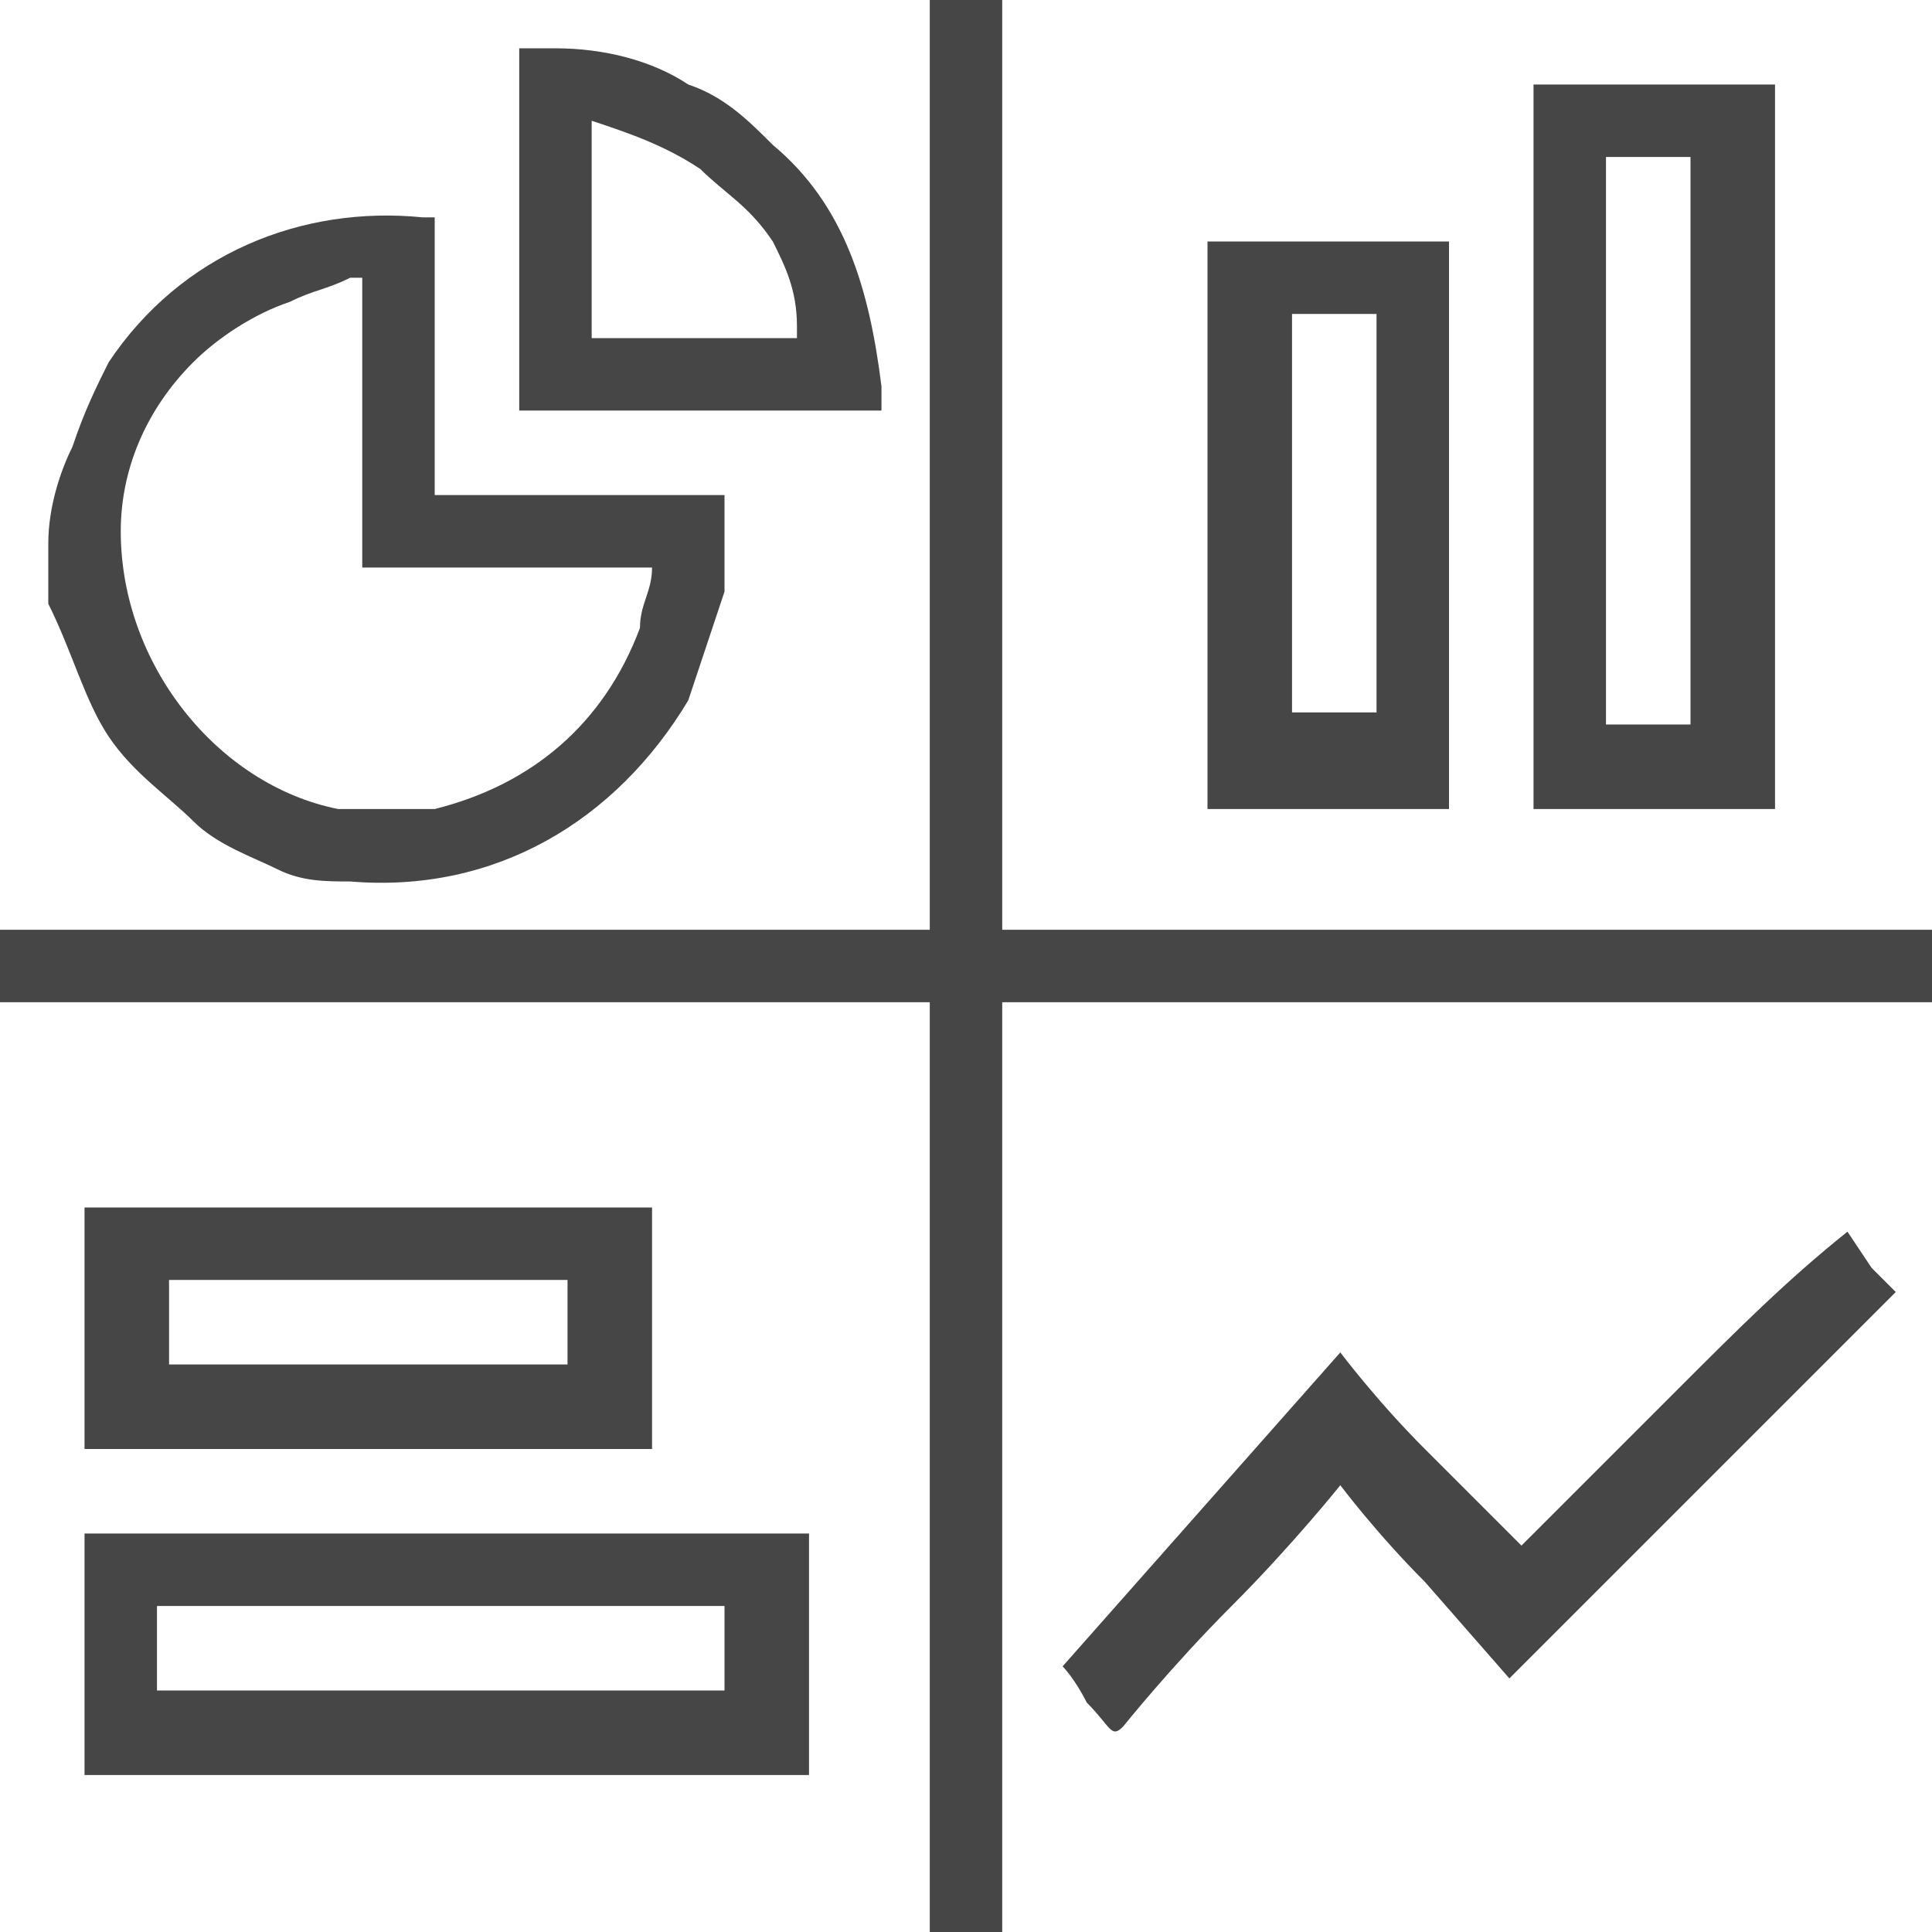 <?xml version="1.0" encoding="utf-8"?>
<!-- Generator: Adobe Illustrator 27.3.1, SVG Export Plug-In . SVG Version: 6.00 Build 0)  -->
<svg version="1.1" id="Layer_1" xmlns="http://www.w3.org/2000/svg" xmlns:xlink="http://www.w3.org/1999/xlink" x="0px" y="0px"
	 viewBox="0 0 16 16" style="enable-background:new 0 0 16 16;" xml:space="preserve">
<style type="text/css">
	.st0{fill:#464646;}
</style>
<polygon class="st0" points="8.3,0 7.7,0 7.7,7.7 0,7.7 0,8.3 7.7,8.3 7.7,16 8.3,16 8.3,8.3 16,8.3 16,7.7 8.3,7.7 "/>
<path class="st0" d="M9.3,14.3c0,0,0.4-0.5,0.9-1s0.9-1,0.9-1s0.3,0.4,0.7,0.8l0.7,0.8l0.5-0.5c0.3-0.3,0.9-0.9,1.4-1.4s1-1,1.1-1.1
	l0.2-0.2l-0.2-0.2l-0.2-0.3c-0.5,0.4-0.9,0.8-1.4,1.3l-1.3,1.3L11.8,12c-0.4-0.4-0.7-0.8-0.7-0.8l-2.3,2.6c0,0,0.1,0.1,0.2,0.3
	C9.2,14.3,9.2,14.4,9.3,14.3z"/>
<path class="st0" d="M5.4,10H0.7v2h4.7V10z M4.7,11.3H1.4v-0.7h3.3V11.3z"/>
<path class="st0" d="M12.7,6.7h2v-6h-2V6.7z M13.3,1.3H14V6h-0.7V1.3z"/>
<path class="st0" d="M10,6.7h2V2h-2V6.7z M10.7,2.6h0.7v3.3h-0.7V2.6z"/>
<path class="st0" d="M4.3,3.4h3l0-0.2C7.2,2.4,7,1.7,6.4,1.2C6.2,1,6,0.8,5.7,0.7C5.4,0.5,5,0.4,4.6,0.4H4.3v1.5V3.4z M4.9,1L4.9,1
	c0.3,0.1,0.6,0.2,0.9,0.4C6,1.6,6.2,1.7,6.4,2c0.1,0.2,0.2,0.4,0.2,0.7v0.1H4.9V1z"/>
<path class="st0" d="M0.7,14.7h6v-2h-6V14.7z M1.3,13.3H6V14H1.3V13.3z"/>
<path class="st0" d="M1.6,6.8C1.8,7,2.1,7.1,2.3,7.2c0.2,0.1,0.4,0.1,0.6,0.1c1.2,0.1,2.2-0.5,2.8-1.5C5.8,5.5,5.9,5.2,6,4.9
	c0-0.2,0-0.5,0-0.7V4.1H3.6V1.8H3.5c-1-0.1-2,0.3-2.6,1.2C0.8,3.2,0.7,3.4,0.6,3.7C0.5,3.9,0.4,4.2,0.4,4.5V5
	c0.2,0.4,0.3,0.8,0.5,1.1S1.4,6.6,1.6,6.8z M1.6,3c0.2-0.2,0.5-0.4,0.8-0.5c0.2-0.1,0.3-0.1,0.5-0.2H3v2.4h1.2c1.1,0,1.2,0,1.2,0
	c0,0.2-0.1,0.3-0.1,0.5C5,6,4.4,6.5,3.6,6.7c-0.3,0-0.5,0-0.8,0C1.8,6.5,1,5.5,1,4.4C1,3.9,1.2,3.4,1.6,3z"/>
</svg>
